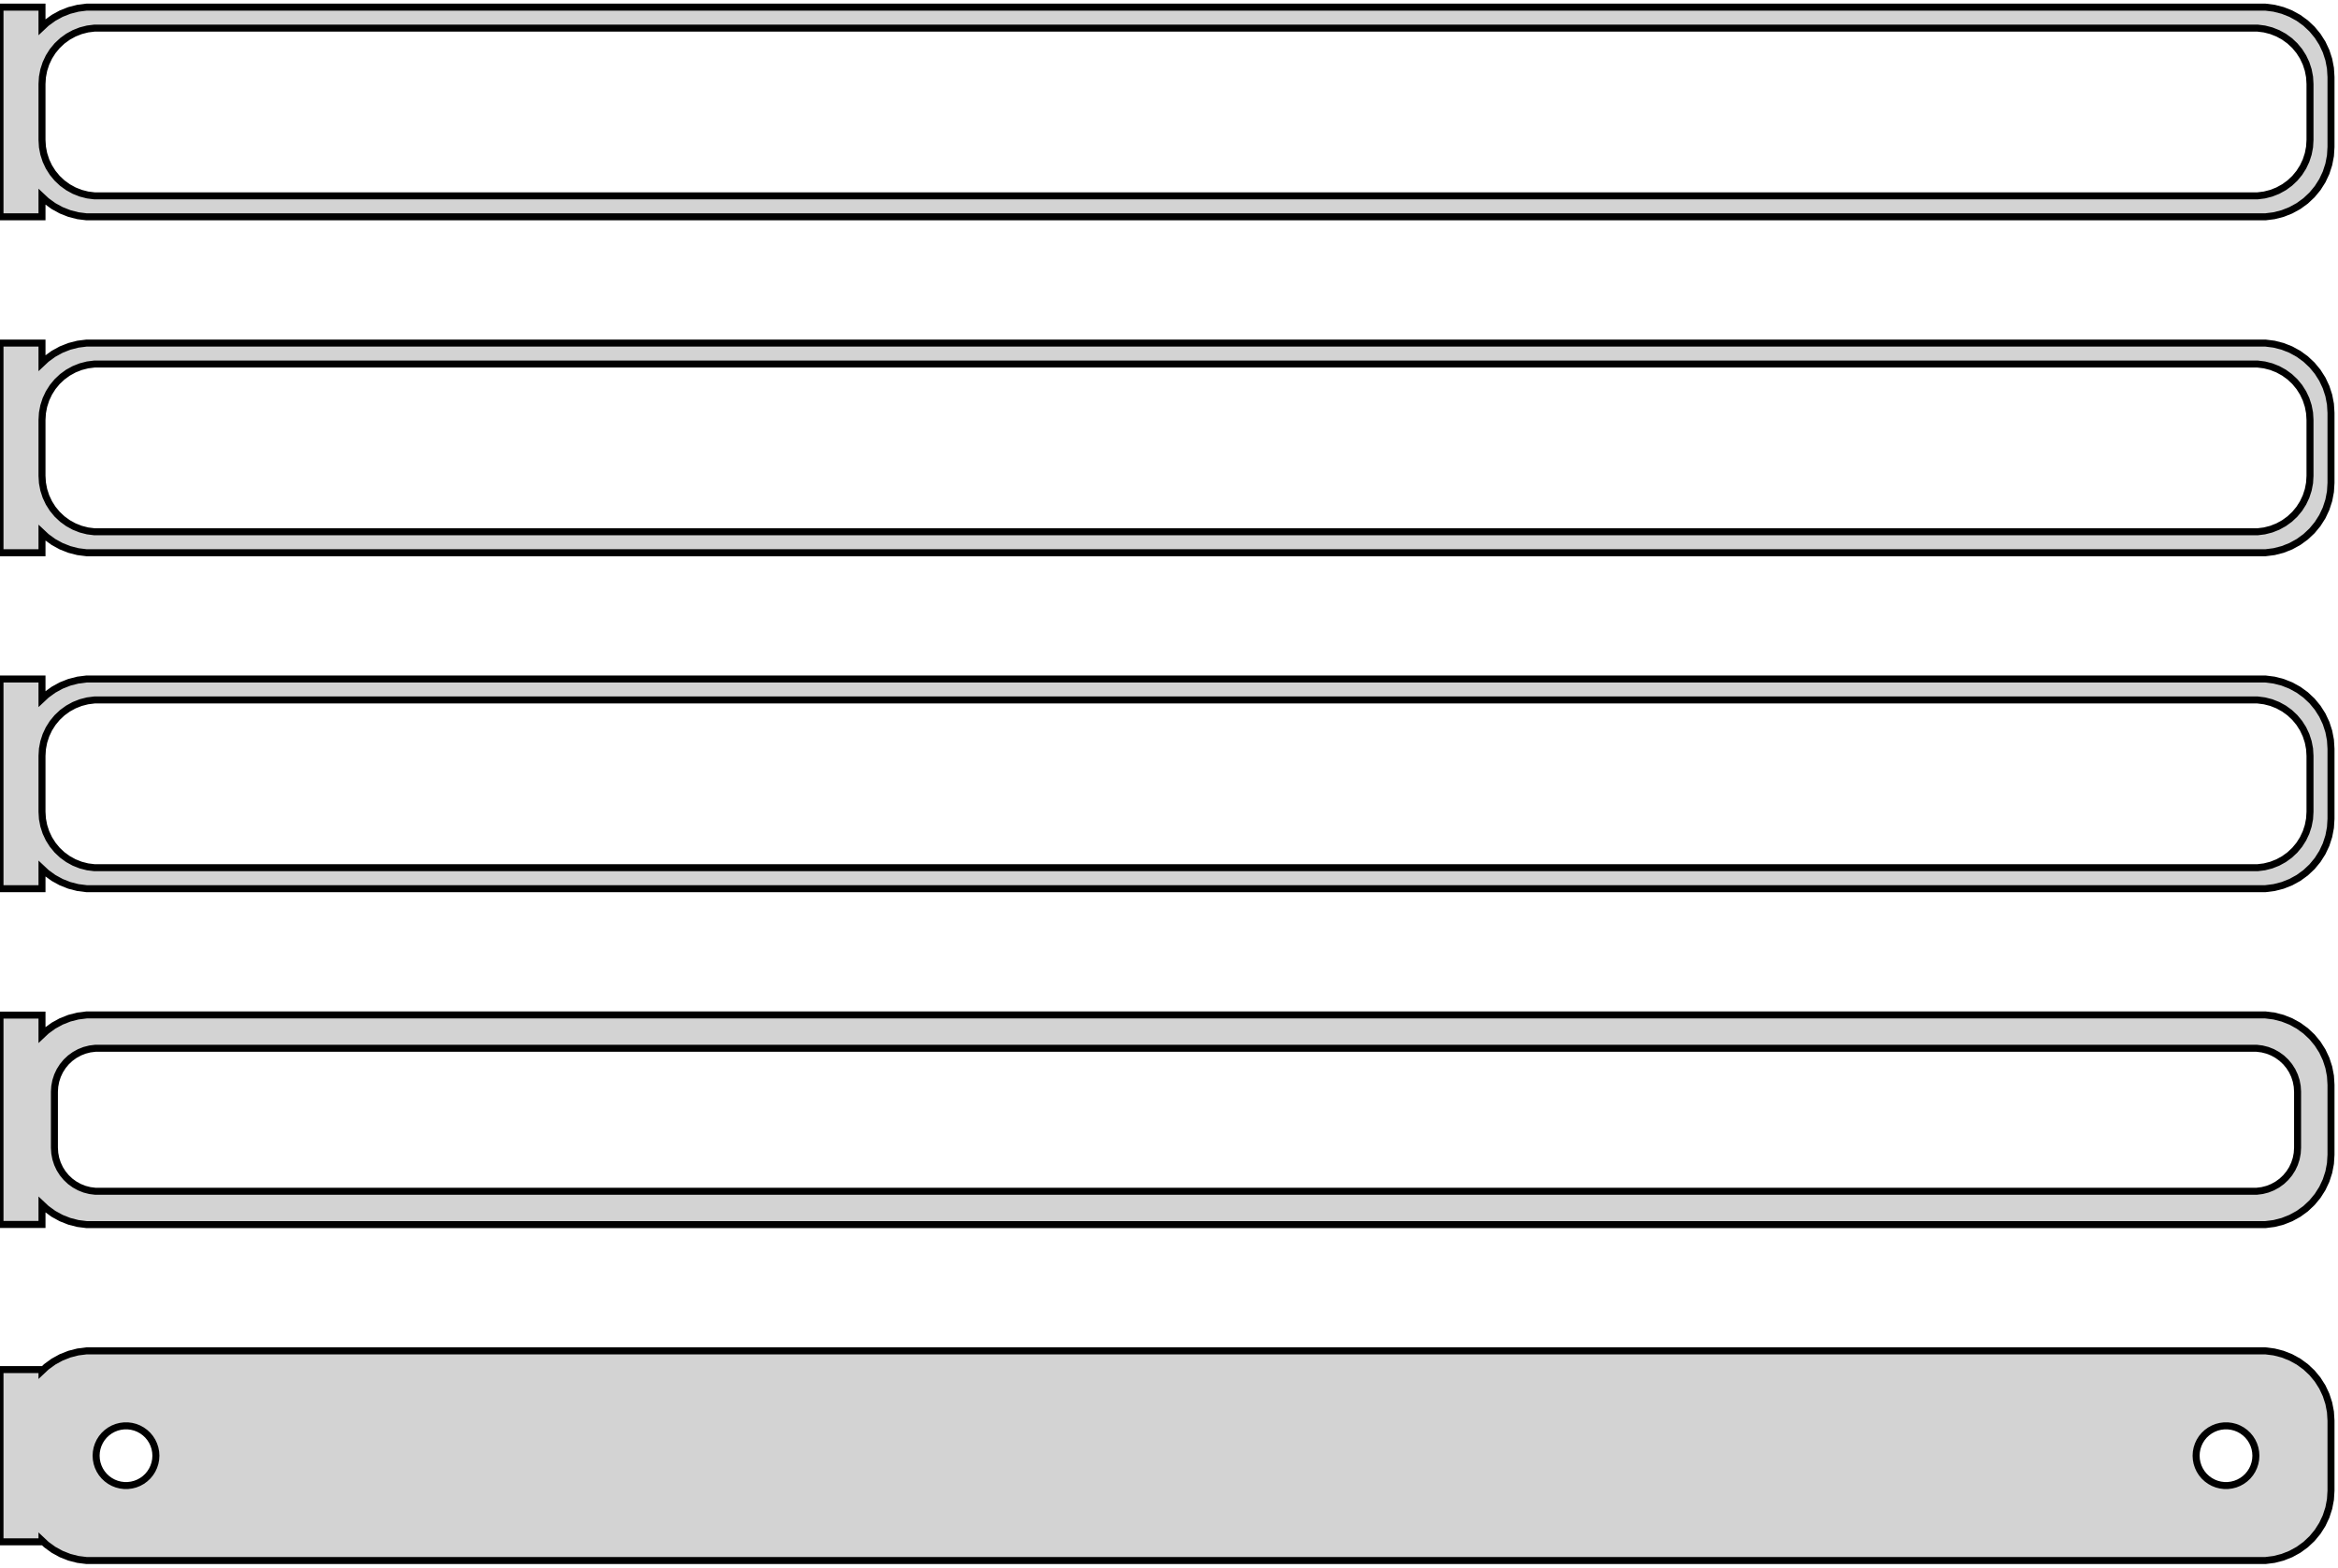 <?xml version="1.0" standalone="no"?>
<!DOCTYPE svg PUBLIC "-//W3C//DTD SVG 1.1//EN" "http://www.w3.org/Graphics/SVG/1.1/DTD/svg11.dtd">
<svg width="167mm" height="112mm" viewBox="-84 -224 167 112" xmlns="http://www.w3.org/2000/svg" version="1.1">
<title>OpenSCAD Model</title>
<path d="
M -81,-209.941 L -80.687,-209.647 L -80.179,-209.278 L -79.629,-208.976 L -79.045,-208.745 L -78.437,-208.589
 L -77.814,-208.51 L 77.814,-208.51 L 78.437,-208.589 L 79.045,-208.745 L 79.629,-208.976 L 80.179,-209.278
 L 80.687,-209.647 L 81.145,-210.077 L 81.545,-210.561 L 81.882,-211.091 L 82.149,-211.659 L 82.343,-212.257
 L 82.461,-212.873 L 82.5,-213.5 L 82.5,-218.5 L 82.461,-219.127 L 82.343,-219.743 L 82.149,-220.341
 L 81.882,-220.909 L 81.545,-221.439 L 81.145,-221.923 L 80.687,-222.353 L 80.179,-222.722 L 79.629,-223.024
 L 79.045,-223.255 L 78.437,-223.411 L 77.814,-223.49 L -77.814,-223.49 L -78.437,-223.411 L -79.045,-223.255
 L -79.629,-223.024 L -80.179,-222.722 L -80.687,-222.353 L -81,-222.059 L -81,-223.49 L -84,-223.49
 L -84,-208.51 L -81,-208.51 z
M -77.251,-210.008 L -77.749,-210.071 L -78.236,-210.196 L -78.703,-210.381 L -79.143,-210.623 L -79.55,-210.918
 L -79.916,-211.262 L -80.236,-211.649 L -80.505,-212.073 L -80.719,-212.528 L -80.874,-213.005 L -80.969,-213.499
 L -81,-214 L -81,-218 L -80.969,-218.501 L -80.874,-218.995 L -80.719,-219.472 L -80.505,-219.927
 L -80.236,-220.351 L -79.916,-220.738 L -79.55,-221.082 L -79.143,-221.377 L -78.703,-221.619 L -78.236,-221.804
 L -77.749,-221.929 L -77.251,-221.992 L 77.251,-221.992 L 77.749,-221.929 L 78.236,-221.804 L 78.703,-221.619
 L 79.143,-221.377 L 79.55,-221.082 L 79.916,-220.738 L 80.236,-220.351 L 80.505,-219.927 L 80.719,-219.472
 L 80.874,-218.995 L 80.969,-218.501 L 81,-218 L 81,-214 L 80.969,-213.499 L 80.874,-213.005
 L 80.719,-212.528 L 80.505,-212.073 L 80.236,-211.649 L 79.916,-211.262 L 79.55,-210.918 L 79.143,-210.623
 L 78.703,-210.381 L 78.236,-210.196 L 77.749,-210.071 L 77.251,-210.008 z
M -81,-185.941 L -80.687,-185.647 L -80.179,-185.278 L -79.629,-184.976 L -79.045,-184.745 L -78.437,-184.589
 L -77.814,-184.51 L 77.814,-184.51 L 78.437,-184.589 L 79.045,-184.745 L 79.629,-184.976 L 80.179,-185.278
 L 80.687,-185.647 L 81.145,-186.077 L 81.545,-186.561 L 81.882,-187.091 L 82.149,-187.659 L 82.343,-188.257
 L 82.461,-188.873 L 82.5,-189.5 L 82.5,-194.5 L 82.461,-195.127 L 82.343,-195.743 L 82.149,-196.341
 L 81.882,-196.909 L 81.545,-197.439 L 81.145,-197.923 L 80.687,-198.353 L 80.179,-198.722 L 79.629,-199.024
 L 79.045,-199.255 L 78.437,-199.411 L 77.814,-199.49 L -77.814,-199.49 L -78.437,-199.411 L -79.045,-199.255
 L -79.629,-199.024 L -80.179,-198.722 L -80.687,-198.353 L -81,-198.059 L -81,-199.49 L -84,-199.49
 L -84,-184.51 L -81,-184.51 z
M -77.251,-186.008 L -77.749,-186.071 L -78.236,-186.196 L -78.703,-186.381 L -79.143,-186.623 L -79.55,-186.918
 L -79.916,-187.262 L -80.236,-187.649 L -80.505,-188.073 L -80.719,-188.528 L -80.874,-189.005 L -80.969,-189.499
 L -81,-190 L -81,-194 L -80.969,-194.501 L -80.874,-194.995 L -80.719,-195.472 L -80.505,-195.927
 L -80.236,-196.351 L -79.916,-196.738 L -79.55,-197.082 L -79.143,-197.377 L -78.703,-197.619 L -78.236,-197.804
 L -77.749,-197.929 L -77.251,-197.992 L 77.251,-197.992 L 77.749,-197.929 L 78.236,-197.804 L 78.703,-197.619
 L 79.143,-197.377 L 79.55,-197.082 L 79.916,-196.738 L 80.236,-196.351 L 80.505,-195.927 L 80.719,-195.472
 L 80.874,-194.995 L 80.969,-194.501 L 81,-194 L 81,-190 L 80.969,-189.499 L 80.874,-189.005
 L 80.719,-188.528 L 80.505,-188.073 L 80.236,-187.649 L 79.916,-187.262 L 79.55,-186.918 L 79.143,-186.623
 L 78.703,-186.381 L 78.236,-186.196 L 77.749,-186.071 L 77.251,-186.008 z
M -81,-161.941 L -80.687,-161.647 L -80.179,-161.278 L -79.629,-160.976 L -79.045,-160.745 L -78.437,-160.589
 L -77.814,-160.51 L 77.814,-160.51 L 78.437,-160.589 L 79.045,-160.745 L 79.629,-160.976 L 80.179,-161.278
 L 80.687,-161.647 L 81.145,-162.077 L 81.545,-162.561 L 81.882,-163.091 L 82.149,-163.659 L 82.343,-164.257
 L 82.461,-164.873 L 82.5,-165.5 L 82.5,-170.5 L 82.461,-171.127 L 82.343,-171.743 L 82.149,-172.341
 L 81.882,-172.909 L 81.545,-173.439 L 81.145,-173.923 L 80.687,-174.353 L 80.179,-174.722 L 79.629,-175.024
 L 79.045,-175.255 L 78.437,-175.411 L 77.814,-175.49 L -77.814,-175.49 L -78.437,-175.411 L -79.045,-175.255
 L -79.629,-175.024 L -80.179,-174.722 L -80.687,-174.353 L -81,-174.059 L -81,-175.49 L -84,-175.49
 L -84,-160.51 L -81,-160.51 z
M -77.251,-162.008 L -77.749,-162.071 L -78.236,-162.196 L -78.703,-162.381 L -79.143,-162.623 L -79.55,-162.918
 L -79.916,-163.262 L -80.236,-163.649 L -80.505,-164.073 L -80.719,-164.528 L -80.874,-165.005 L -80.969,-165.499
 L -81,-166 L -81,-170 L -80.969,-170.501 L -80.874,-170.995 L -80.719,-171.472 L -80.505,-171.927
 L -80.236,-172.351 L -79.916,-172.738 L -79.55,-173.082 L -79.143,-173.377 L -78.703,-173.619 L -78.236,-173.804
 L -77.749,-173.929 L -77.251,-173.992 L 77.251,-173.992 L 77.749,-173.929 L 78.236,-173.804 L 78.703,-173.619
 L 79.143,-173.377 L 79.55,-173.082 L 79.916,-172.738 L 80.236,-172.351 L 80.505,-171.927 L 80.719,-171.472
 L 80.874,-170.995 L 80.969,-170.501 L 81,-170 L 81,-166 L 80.969,-165.499 L 80.874,-165.005
 L 80.719,-164.528 L 80.505,-164.073 L 80.236,-163.649 L 79.916,-163.262 L 79.55,-162.918 L 79.143,-162.623
 L 78.703,-162.381 L 78.236,-162.196 L 77.749,-162.071 L 77.251,-162.008 z
M 78.437,-136.589 L 79.045,-136.745 L 79.629,-136.976 L 80.179,-137.278 L 80.687,-137.647 L 81.145,-138.077
 L 81.545,-138.561 L 81.882,-139.091 L 82.149,-139.659 L 82.343,-140.257 L 82.461,-140.873 L 82.5,-141.5
 L 82.5,-146.5 L 82.461,-147.127 L 82.343,-147.743 L 82.149,-148.341 L 81.882,-148.909 L 81.545,-149.439
 L 81.145,-149.923 L 80.687,-150.353 L 80.179,-150.722 L 79.629,-151.024 L 79.045,-151.255 L 78.437,-151.411
 L 77.814,-151.49 L -77.814,-151.49 L -78.437,-151.411 L -79.045,-151.255 L -79.629,-151.024 L -80.179,-150.722
 L -80.687,-150.353 L -81,-150.059 L -81,-151.479 L -84,-151.479 L -84,-136.521 L -81,-136.521
 L -81,-137.941 L -80.687,-137.647 L -80.179,-137.278 L -79.629,-136.976 L -79.045,-136.745 L -78.437,-136.589
 L -77.814,-136.51 L 77.814,-136.51 z
M -77.195,-138.893 L -77.583,-138.942 L -77.962,-139.039 L -78.325,-139.183 L -78.668,-139.372 L -78.984,-139.601
 L -79.269,-139.869 L -79.518,-140.17 L -79.728,-140.5 L -79.894,-140.854 L -80.015,-141.226 L -80.088,-141.61
 L -80.113,-142 L -80.113,-146 L -80.088,-146.39 L -80.015,-146.774 L -79.894,-147.146 L -79.728,-147.5
 L -79.518,-147.83 L -79.269,-148.131 L -78.984,-148.399 L -78.668,-148.628 L -78.325,-148.817 L -77.962,-148.961
 L -77.583,-149.058 L -77.195,-149.107 L 77.195,-149.107 L 77.583,-149.058 L 77.962,-148.961 L 78.325,-148.817
 L 78.668,-148.628 L 78.984,-148.399 L 79.269,-148.131 L 79.518,-147.83 L 79.728,-147.5 L 79.894,-147.146
 L 80.015,-146.774 L 80.088,-146.39 L 80.113,-146 L 80.113,-142 L 80.088,-141.61 L 80.015,-141.226
 L 79.894,-140.854 L 79.728,-140.5 L 79.518,-140.17 L 79.269,-139.869 L 78.984,-139.601 L 78.668,-139.372
 L 78.325,-139.183 L 77.962,-139.039 L 77.583,-138.942 L 77.195,-138.893 z
M 78.437,-112.589 L 79.045,-112.745 L 79.629,-112.976 L 80.179,-113.278 L 80.687,-113.647 L 81.145,-114.077
 L 81.545,-114.561 L 81.882,-115.091 L 82.149,-115.659 L 82.343,-116.257 L 82.461,-116.873 L 82.5,-117.5
 L 82.5,-122.5 L 82.461,-123.127 L 82.343,-123.743 L 82.149,-124.341 L 81.882,-124.909 L 81.545,-125.439
 L 81.145,-125.923 L 80.687,-126.353 L 80.179,-126.722 L 79.629,-127.024 L 79.045,-127.255 L 78.437,-127.411
 L 77.814,-127.49 L -77.814,-127.49 L -78.437,-127.411 L -79.045,-127.255 L -79.629,-127.024 L -80.179,-126.722
 L -80.687,-126.353 L -81,-126.059 L -81,-126.153 L -84,-126.153 L -84,-113.847 L -81,-113.847
 L -81,-113.941 L -80.687,-113.647 L -80.179,-113.278 L -79.629,-112.976 L -79.045,-112.745 L -78.437,-112.589
 L -77.814,-112.51 L 77.814,-112.51 z
M -75.134,-117.869 L -75.4,-117.903 L -75.66,-117.969 L -75.909,-118.068 L -76.144,-118.197 L -76.361,-118.355
 L -76.557,-118.538 L -76.728,-118.745 L -76.871,-118.971 L -76.985,-119.214 L -77.068,-119.469 L -77.118,-119.732
 L -77.135,-120 L -77.118,-120.268 L -77.068,-120.531 L -76.985,-120.786 L -76.871,-121.029 L -76.728,-121.255
 L -76.557,-121.462 L -76.361,-121.645 L -76.144,-121.803 L -75.909,-121.932 L -75.66,-122.031 L -75.4,-122.097
 L -75.134,-122.131 L -74.866,-122.131 L -74.6,-122.097 L -74.34,-122.031 L -74.091,-121.932 L -73.856,-121.803
 L -73.639,-121.645 L -73.443,-121.462 L -73.272,-121.255 L -73.129,-121.029 L -73.015,-120.786 L -72.932,-120.531
 L -72.882,-120.268 L -72.865,-120 L -72.882,-119.732 L -72.932,-119.469 L -73.015,-119.214 L -73.129,-118.971
 L -73.272,-118.745 L -73.443,-118.538 L -73.639,-118.355 L -73.856,-118.197 L -74.091,-118.068 L -74.34,-117.969
 L -74.6,-117.903 L -74.866,-117.869 z
M 74.866,-117.869 L 74.6,-117.903 L 74.34,-117.969 L 74.091,-118.068 L 73.856,-118.197 L 73.639,-118.355
 L 73.443,-118.538 L 73.272,-118.745 L 73.129,-118.971 L 73.015,-119.214 L 72.932,-119.469 L 72.882,-119.732
 L 72.865,-120 L 72.882,-120.268 L 72.932,-120.531 L 73.015,-120.786 L 73.129,-121.029 L 73.272,-121.255
 L 73.443,-121.462 L 73.639,-121.645 L 73.856,-121.803 L 74.091,-121.932 L 74.34,-122.031 L 74.6,-122.097
 L 74.866,-122.131 L 75.134,-122.131 L 75.4,-122.097 L 75.66,-122.031 L 75.909,-121.932 L 76.144,-121.803
 L 76.361,-121.645 L 76.557,-121.462 L 76.728,-121.255 L 76.871,-121.029 L 76.985,-120.786 L 77.068,-120.531
 L 77.118,-120.268 L 77.135,-120 L 77.118,-119.732 L 77.068,-119.469 L 76.985,-119.214 L 76.871,-118.971
 L 76.728,-118.745 L 76.557,-118.538 L 76.361,-118.355 L 76.144,-118.197 L 75.909,-118.068 L 75.66,-117.969
 L 75.4,-117.903 L 75.134,-117.869 z
" stroke="black" fill="lightgray" stroke-width="0.5"/>
</svg>
